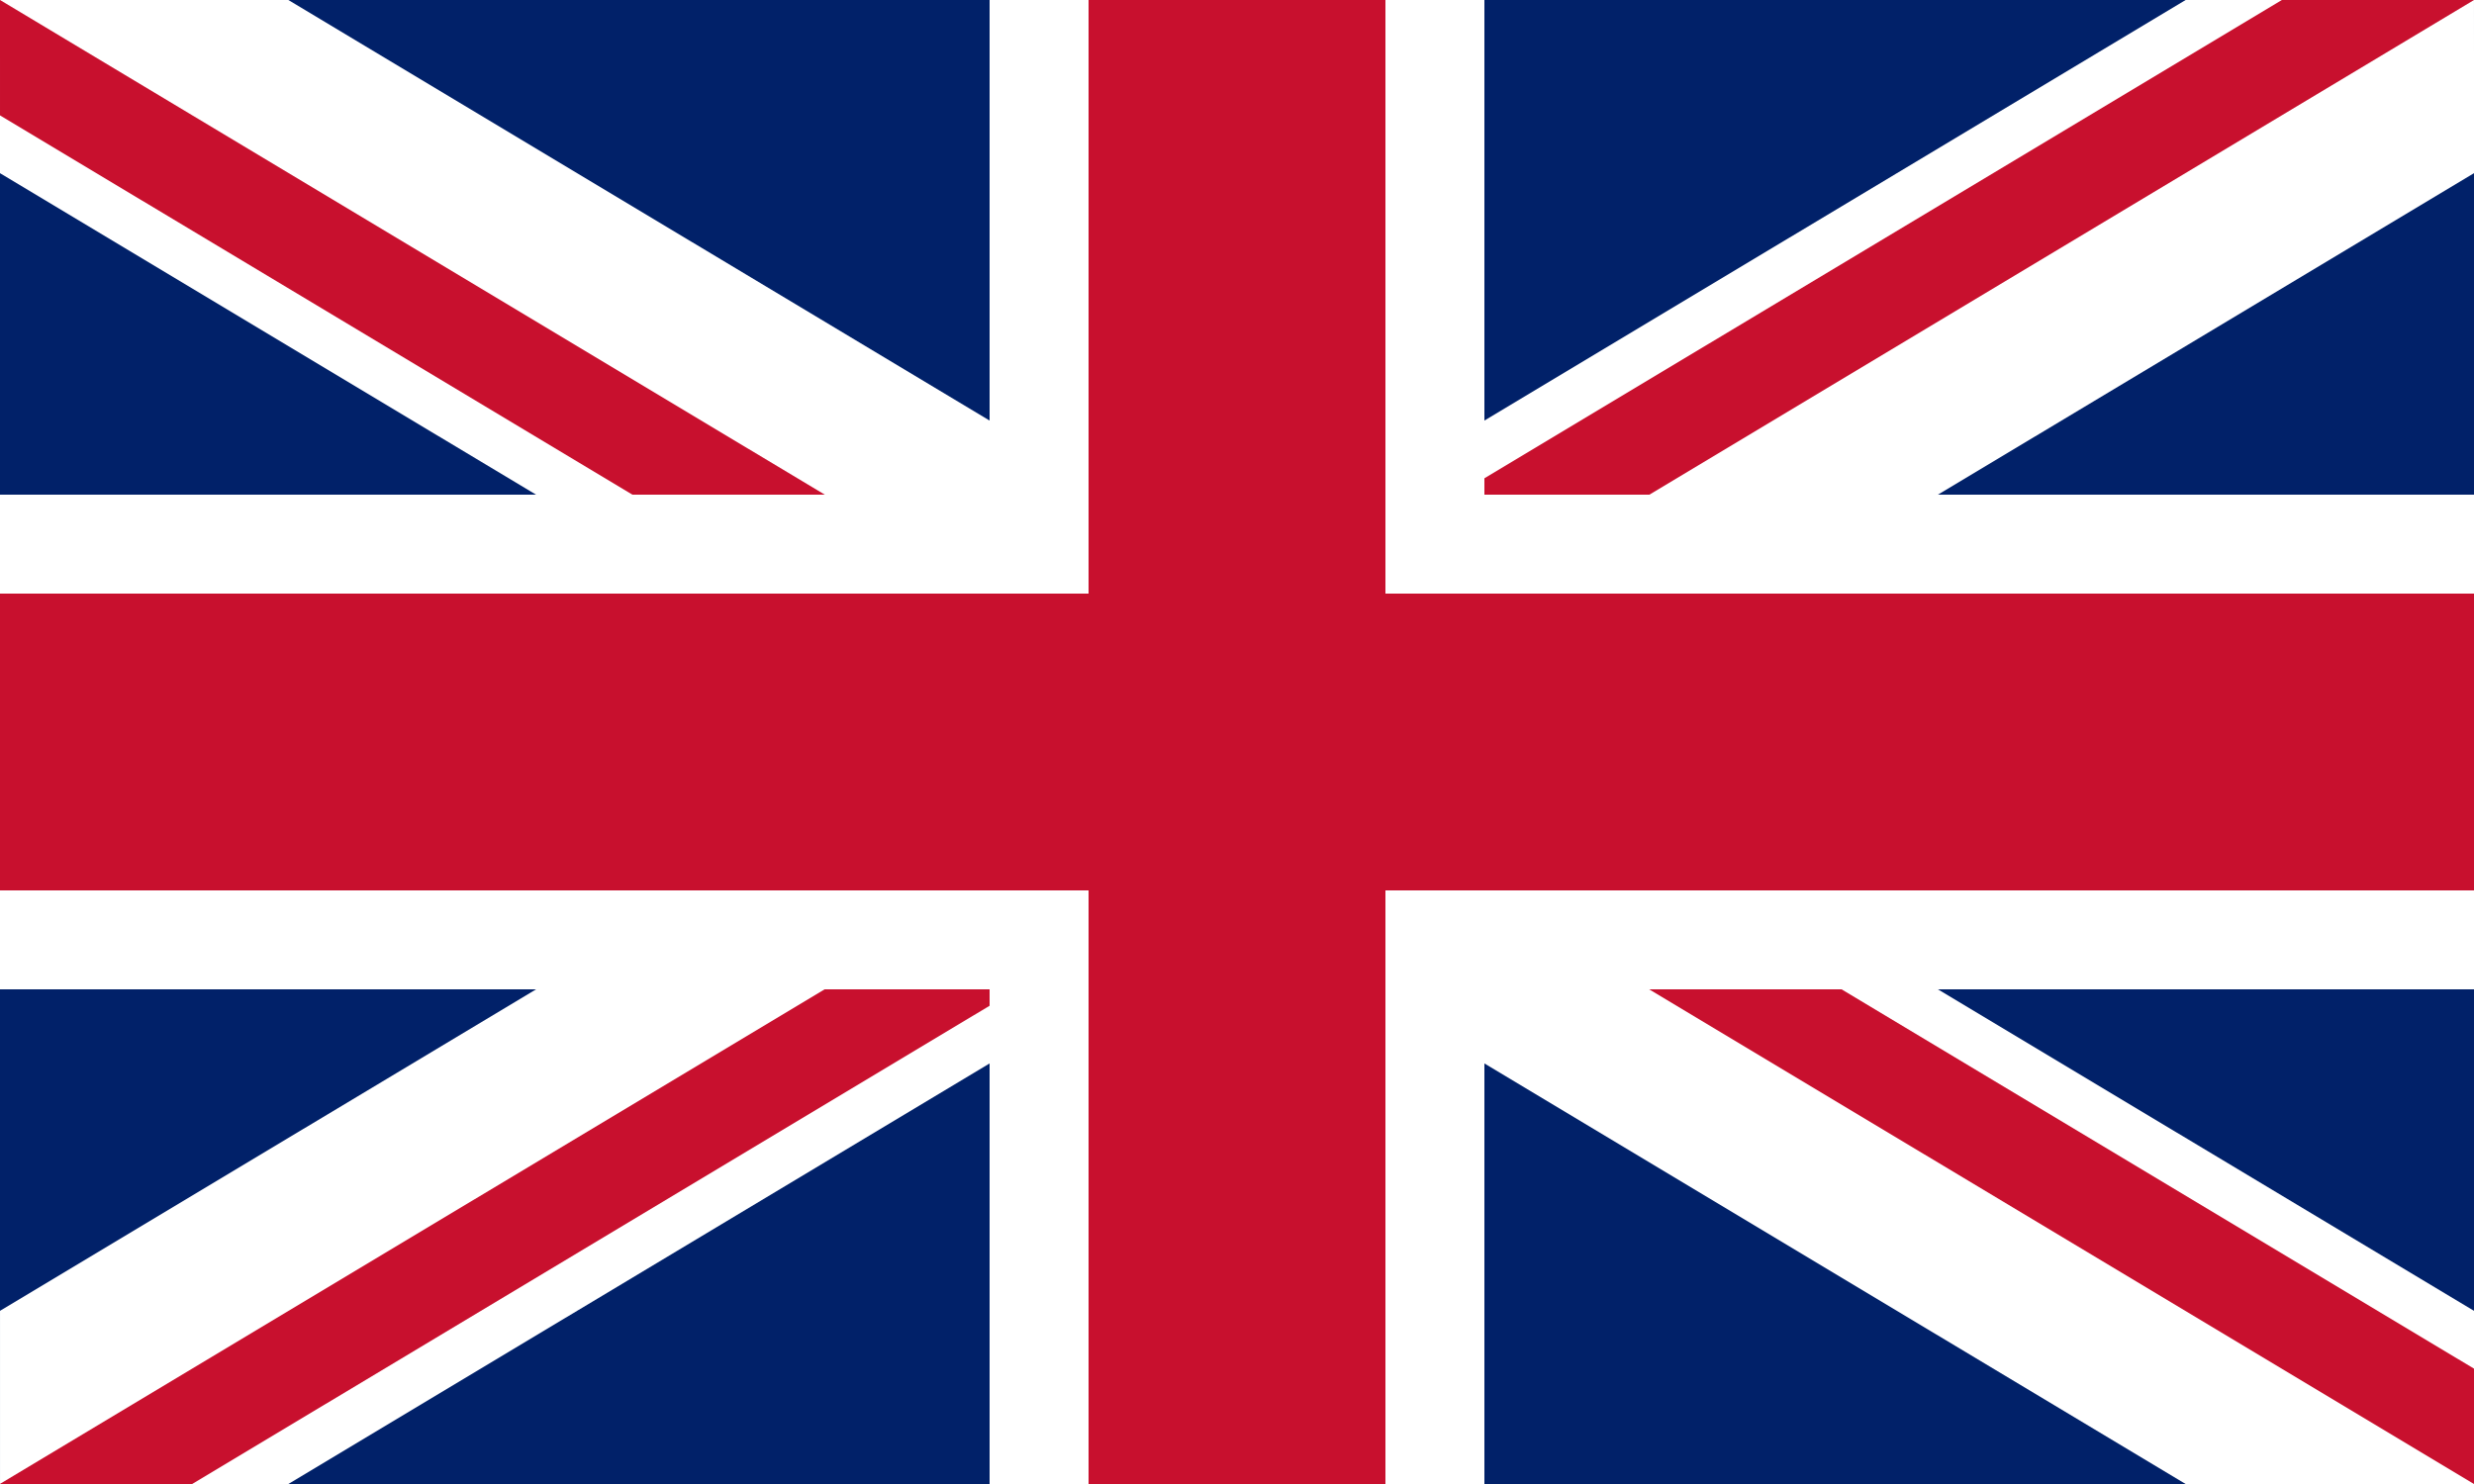 <svg viewBox="0 0 50 30" xmlns="http://www.w3.org/2000/svg">
  <g style="display:inline">
    <path style="display:inline;fill:#012169;stroke:none" d="M0 0h50v30H0Z"/>
    <path style="fill:#fff;fill-opacity:1;stroke:none;stroke-width:1" d="M4.998-2.998 0 0l1.8 3.002h51.512L58.31.004l-1.801-3.002Z" transform="rotate(30.96)"/>
    <path style="display:inline;fill:#fff;fill-opacity:1;stroke:none;stroke-width:1" d="m41.076 28.724 1.8-3.002-4.997-2.998h-51.511l-1.801 3.002 4.997 2.998z" transform="rotate(-30.96)"/>
    <path style="display:inline;fill:#fff;stroke-width:1;stroke:none" d="M20 0h10v30H20Z"/>
    <path style="display:inline;fill:#fff;stroke:none" d="M0 10h50v10H0Z"/>
    <path style="display:inline;fill:#c8102e;stroke-width:1;stroke:none" d="M22 0h6v30h-6z"/>
    <path style="display:inline;fill:#c8102e;stroke:none" d="M0 12h50v6H0Z"/>
    <path style="display:inline;fill:#c8102e;fill-opacity:1;stroke:none;stroke-width:1" d="M50 30v-2.332L37.218 20H33.33z"/>
    <path style="display:inline;fill:#c8102e;fill-opacity:1;stroke:none;stroke-width:1" d="m0 0 1.2 2h14.905l3.333-2Z" transform="rotate(30.96)"/>
    <path style="display:inline;fill:#c8102e;fill-opacity:1;stroke:none;stroke-width:1" d="M30 10h3.335L50 0h-3.883L30 9.669v.33zM20 20h-3.334L.004 29.995V30h3.88L20 20.332V20z"/>
  </g>
</svg>